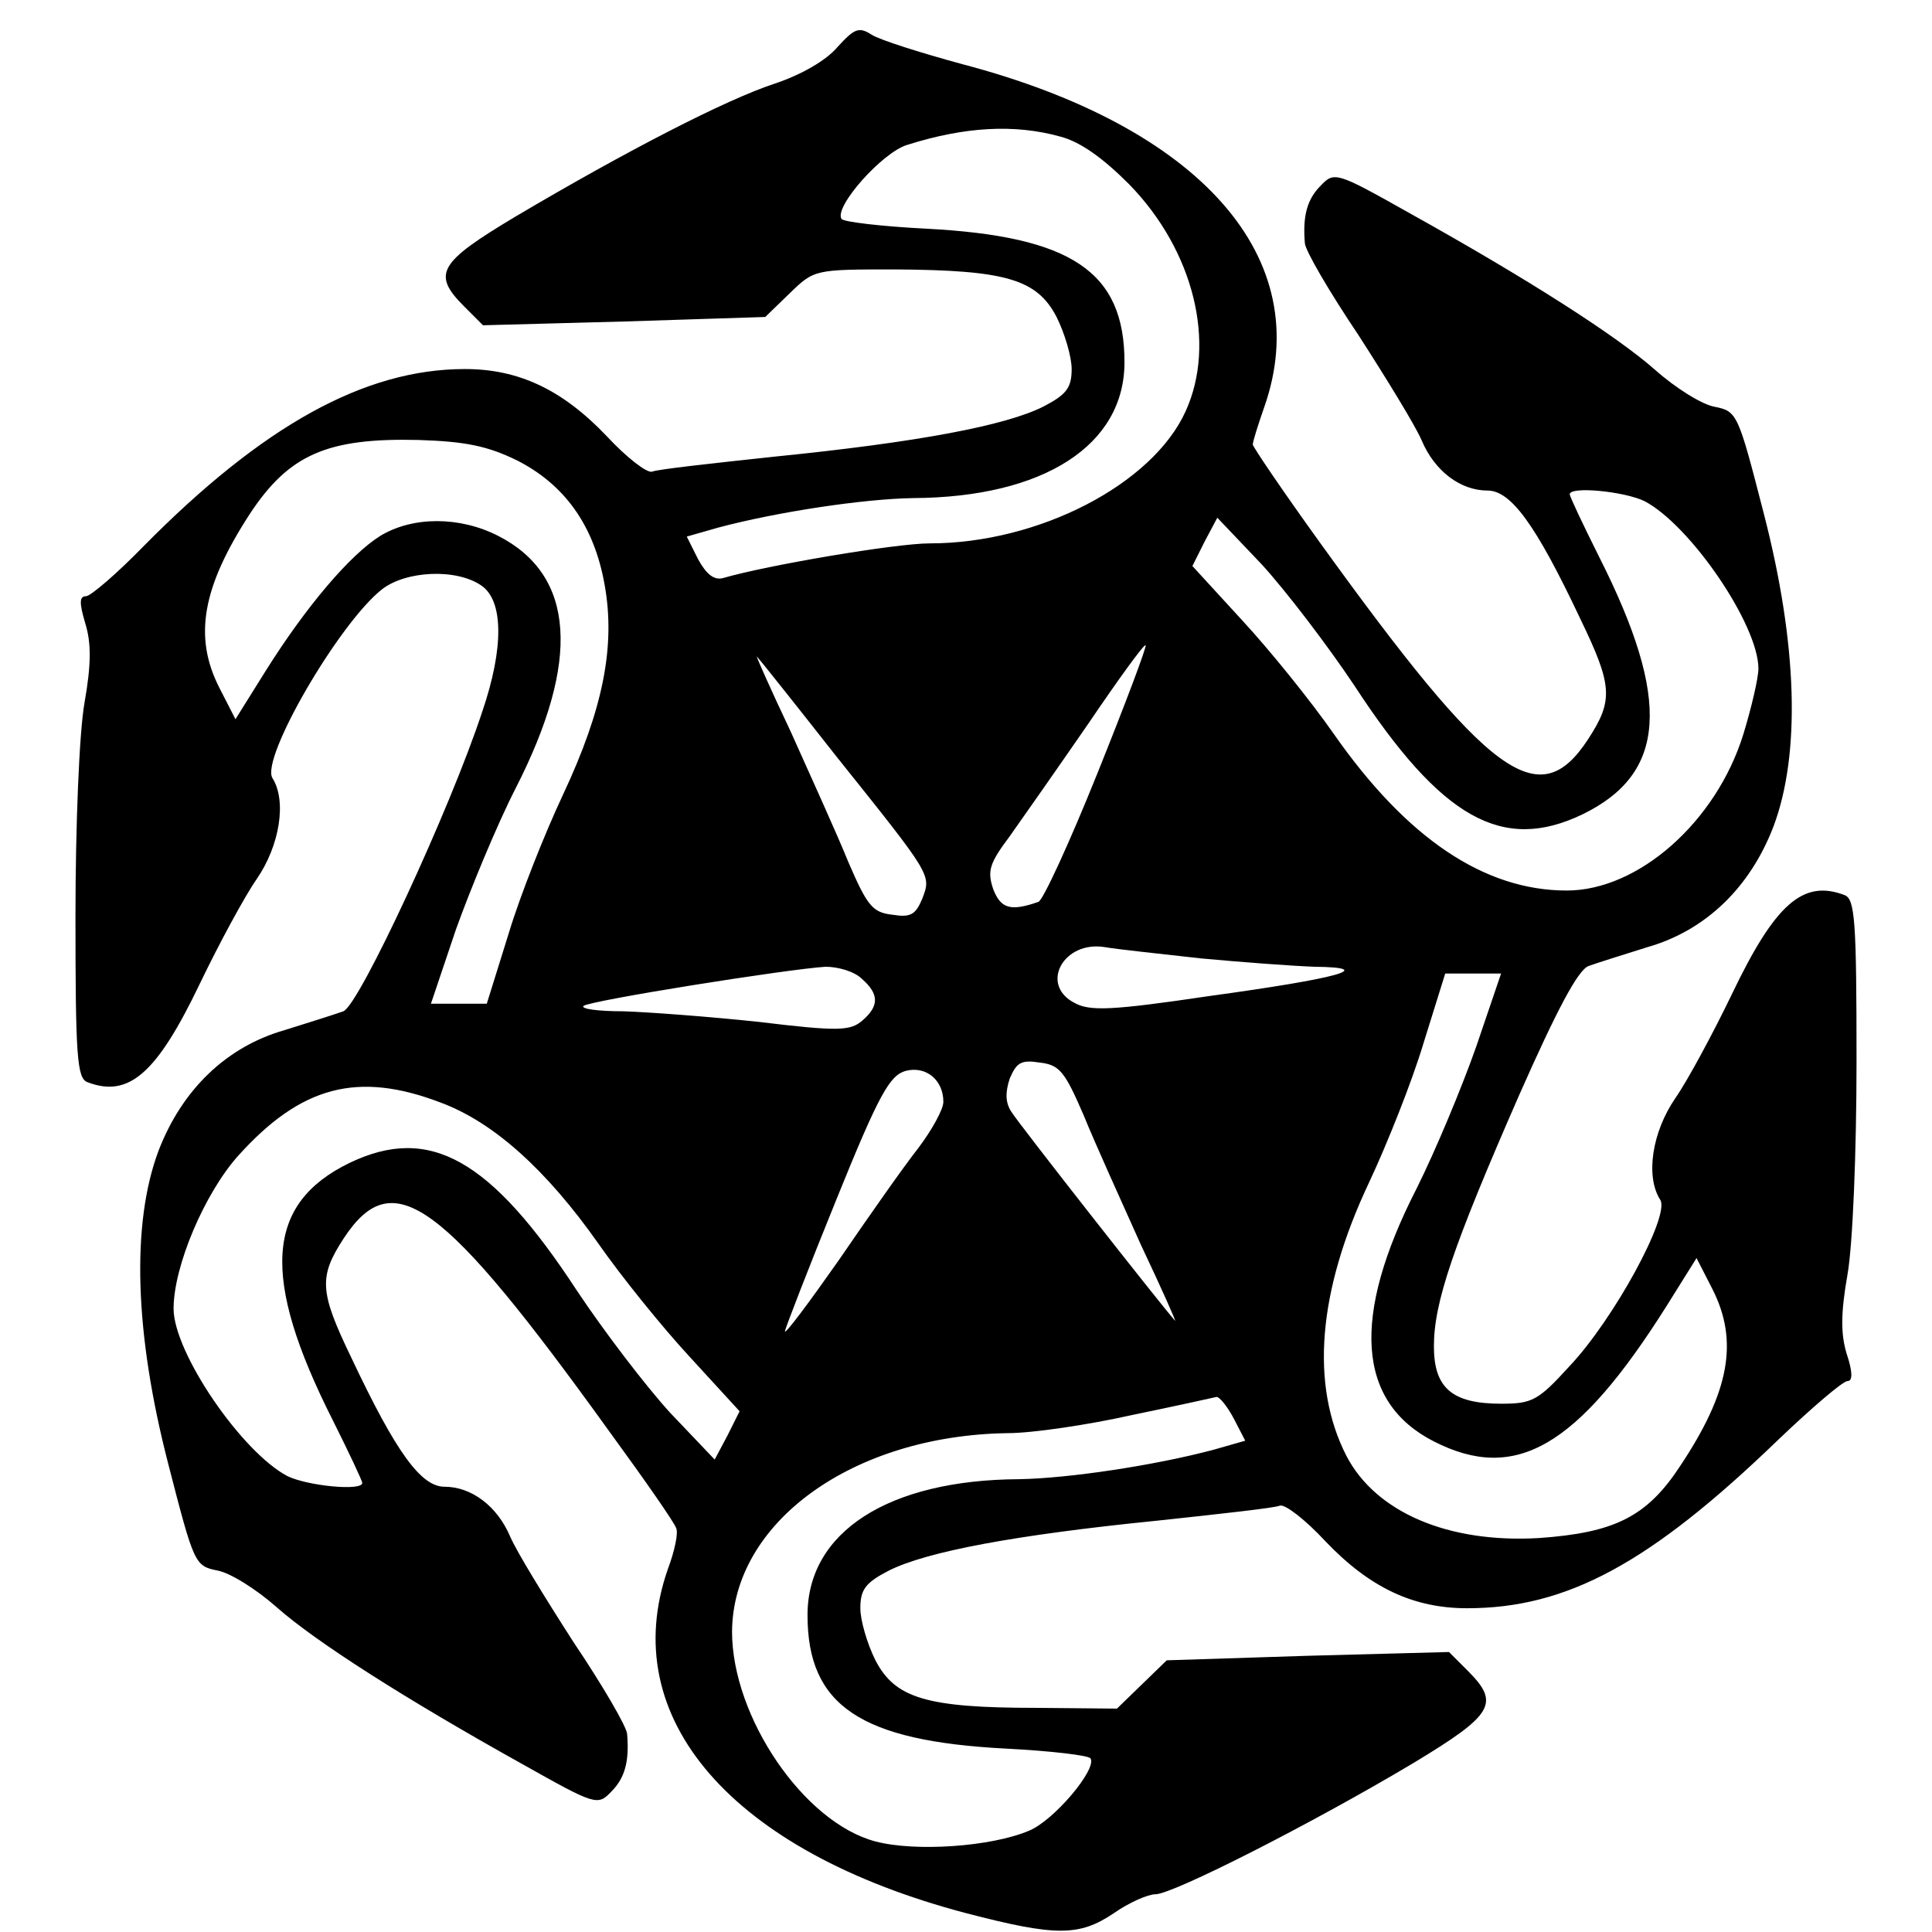 <?xml version="1.0" standalone="no"?>
<!DOCTYPE svg PUBLIC "-//W3C//DTD SVG 20010904//EN"
 "http://www.w3.org/TR/2001/REC-SVG-20010904/DTD/svg10.dtd">
<svg version="1.0" xmlns="http://www.w3.org/2000/svg"
 width="256pt" height="256pt" viewBox="0 0 256 256"
 preserveAspectRatio="xMidYMid meet">

<g transform="translate(0,256) scale(0.1,-0.1)"
fill="#000000" stroke="none">
<path d="M1110 2498 c-15 -18 -48 -37 -84 -49 -64 -21 -196 -89 -343 -176
-102 -61 -111 -76 -68 -119 l25 -25 187 5 187 6 32 31 c33 32 33 32 141 32
146 -1 187 -13 213 -63 11 -22 20 -53 20 -69 0 -25 -7 -34 -38 -50 -50 -25
-166 -47 -355 -66 -84 -9 -157 -17 -163 -20 -7 -2 -34 19 -60 47 -59 62 -117
89 -188 89 -133 0 -268 -75 -426 -235 -35 -36 -70 -66 -76 -66 -9 0 -9 -9 -1
-36 8 -26 8 -54 -1 -105 -7 -39 -12 -163 -12 -283 0 -186 2 -215 16 -220 55
-21 92 12 149 131 25 52 59 115 75 138 31 45 40 104 21 134 -16 26 88 205 145
250 32 25 99 28 132 5 29 -20 30 -82 1 -167 -42 -128 -163 -389 -184 -397 -11
-4 -46 -15 -78 -25 -77 -22 -136 -79 -167 -160 -36 -96 -32 -241 13 -415 34
-132 35 -135 65 -141 17 -3 52 -25 79 -49 51 -45 168 -120 326 -208 96 -54 99
-55 117 -36 18 18 24 40 21 76 0 9 -32 64 -71 122 -38 59 -76 121 -84 140 -17
40 -51 66 -87 66 -31 0 -64 45 -123 170 -43 89 -44 108 -10 160 65 98 130 51
353 -259 46 -63 85 -119 87 -126 3 -6 -2 -30 -11 -54 -69 -197 84 -374 395
-456 119 -31 150 -31 196 0 20 14 45 25 55 25 23 0 208 94 342 174 106 64 115
79 72 122 l-25 25 -187 -5 -187 -6 -33 -32 -33 -32 -107 1 c-146 0 -187 13
-213 63 -11 22 -20 53 -20 69 0 25 7 34 38 50 50 25 166 47 355 66 84 9 157
17 163 20 7 2 34 -19 60 -47 59 -62 117 -89 188 -89 132 0 242 59 412 223 45
43 86 78 92 78 7 0 7 12 -1 36 -8 26 -8 54 1 105 7 39 12 163 12 283 0 186 -2
215 -16 220 -55 21 -92 -12 -149 -131 -25 -52 -59 -115 -75 -138 -31 -45 -40
-104 -20 -135 13 -21 -62 -159 -121 -221 -41 -45 -49 -49 -90 -49 -65 0 -89
21 -89 76 0 58 25 132 113 333 50 113 78 166 92 171 11 4 46 15 78 25 77 22
136 79 167 160 36 96 32 241 -13 415 -34 132 -35 135 -65 141 -17 3 -52 25
-79 49 -51 45 -168 120 -326 208 -96 54 -99 55 -117 36 -18 -18 -24 -40 -21
-76 0 -9 32 -64 71 -122 38 -59 76 -121 84 -140 17 -40 51 -66 87 -66 31 0 64
-45 123 -170 43 -89 44 -108 10 -160 -65 -99 -130 -51 -355 261 -49 68 -89
127 -89 130 0 4 7 26 15 49 70 198 -84 372 -400 455 -55 15 -109 32 -120 39
-17 11 -23 8 -45 -16z m295 -119 c27 -7 57 -29 91 -63 86 -88 116 -211 75
-301 -44 -97 -195 -175 -339 -175 -45 0 -216 -29 -274 -46 -12 -3 -22 5 -33
25 l-15 30 42 12 c79 21 193 38 258 39 173 1 280 70 280 180 0 120 -70 167
-263 177 -59 3 -110 9 -112 13 -10 16 54 88 87 98 76 24 142 28 203 11z m-720
-429 c63 -32 102 -86 116 -164 15 -82 -2 -166 -55 -279 -24 -51 -57 -134 -72
-184 l-29 -93 -37 0 -37 0 33 98 c19 53 54 138 79 187 87 170 79 283 -23 335
-51 26 -113 26 -156 0 -40 -25 -98 -93 -152 -179 l-40 -64 -21 41 c-35 68 -23
134 40 231 52 79 103 101 224 98 62 -2 91 -8 130 -27z m1494 -54 c61 -32 151
-164 151 -222 0 -12 -9 -51 -20 -87 -36 -116 -139 -207 -234 -207 -109 0 -212
69 -309 208 -30 43 -84 110 -121 150 l-66 72 16 32 17 32 59 -62 c32 -35 87
-107 123 -161 115 -176 196 -221 302 -170 111 54 118 151 22 341 -21 42 -39
80 -39 83 0 11 72 4 99 -9z m-725 -361 c-37 -92 -72 -168 -78 -170 -37 -13
-50 -9 -60 17 -8 24 -5 34 22 70 17 24 64 91 104 149 40 59 74 106 76 104 2
-1 -27 -78 -64 -170z m-346 23 c128 -160 126 -157 114 -189 -9 -21 -15 -25
-40 -21 -26 3 -33 12 -58 70 -15 37 -50 114 -76 172 -27 57 -47 102 -45 100 3
-3 50 -62 105 -132z m484 -268 c54 -5 121 -10 150 -11 83 -1 34 -15 -141 -39
-128 -19 -157 -20 -177 -9 -47 24 -15 83 40 74 17 -3 75 -9 128 -15z m-450
-27 c23 -20 23 -36 1 -55 -16 -14 -31 -15 -138 -2 -66 7 -147 13 -179 14 -33
0 -56 3 -53 7 7 7 271 49 321 52 16 0 38 -6 48 -16z m814 -90 c-19 -54 -54
-138 -79 -188 -87 -170 -79 -283 23 -335 108 -55 190 -8 308 179 l40 64 21
-41 c35 -69 23 -136 -43 -235 -44 -67 -87 -88 -187 -95 -120 -7 -216 34 -255
109 -48 94 -38 218 30 362 24 51 57 134 72 184 l29 93 37 0 37 0 -33 -97z
m-520 -91 c15 -37 50 -114 76 -172 27 -57 47 -102 45 -100 -18 20 -208 262
-217 277 -8 12 -8 26 -2 44 9 21 15 25 40 21 26 -3 33 -12 58 -70z m-186 18
c0 -10 -15 -37 -33 -61 -19 -24 -66 -91 -105 -148 -40 -57 -72 -100 -72 -95 1
5 31 83 68 174 57 141 71 165 92 171 27 7 50 -12 50 -41z m-666 -1 c70 -26
140 -89 209 -187 30 -43 84 -110 121 -150 l66 -72 -16 -32 -17 -32 -59 62
c-32 35 -87 107 -123 161 -115 176 -196 221 -302 170 -111 -54 -118 -151 -22
-341 21 -42 39 -80 39 -83 0 -11 -72 -4 -99 9 -61 32 -151 164 -151 222 0 56
41 153 86 203 83 92 158 112 268 70z m1051 -419 l15 -29 -42 -12 c-79 -21
-193 -38 -258 -39 -173 -1 -280 -70 -280 -180 0 -120 70 -167 263 -177 59 -3
110 -9 112 -13 9 -14 -49 -83 -82 -96 -50 -21 -150 -28 -203 -14 -95 25 -190
165 -190 278 1 145 160 260 365 263 33 0 107 11 165 24 58 12 108 23 112 24 4
0 14 -12 23 -29z"/>
</g>
</svg>
